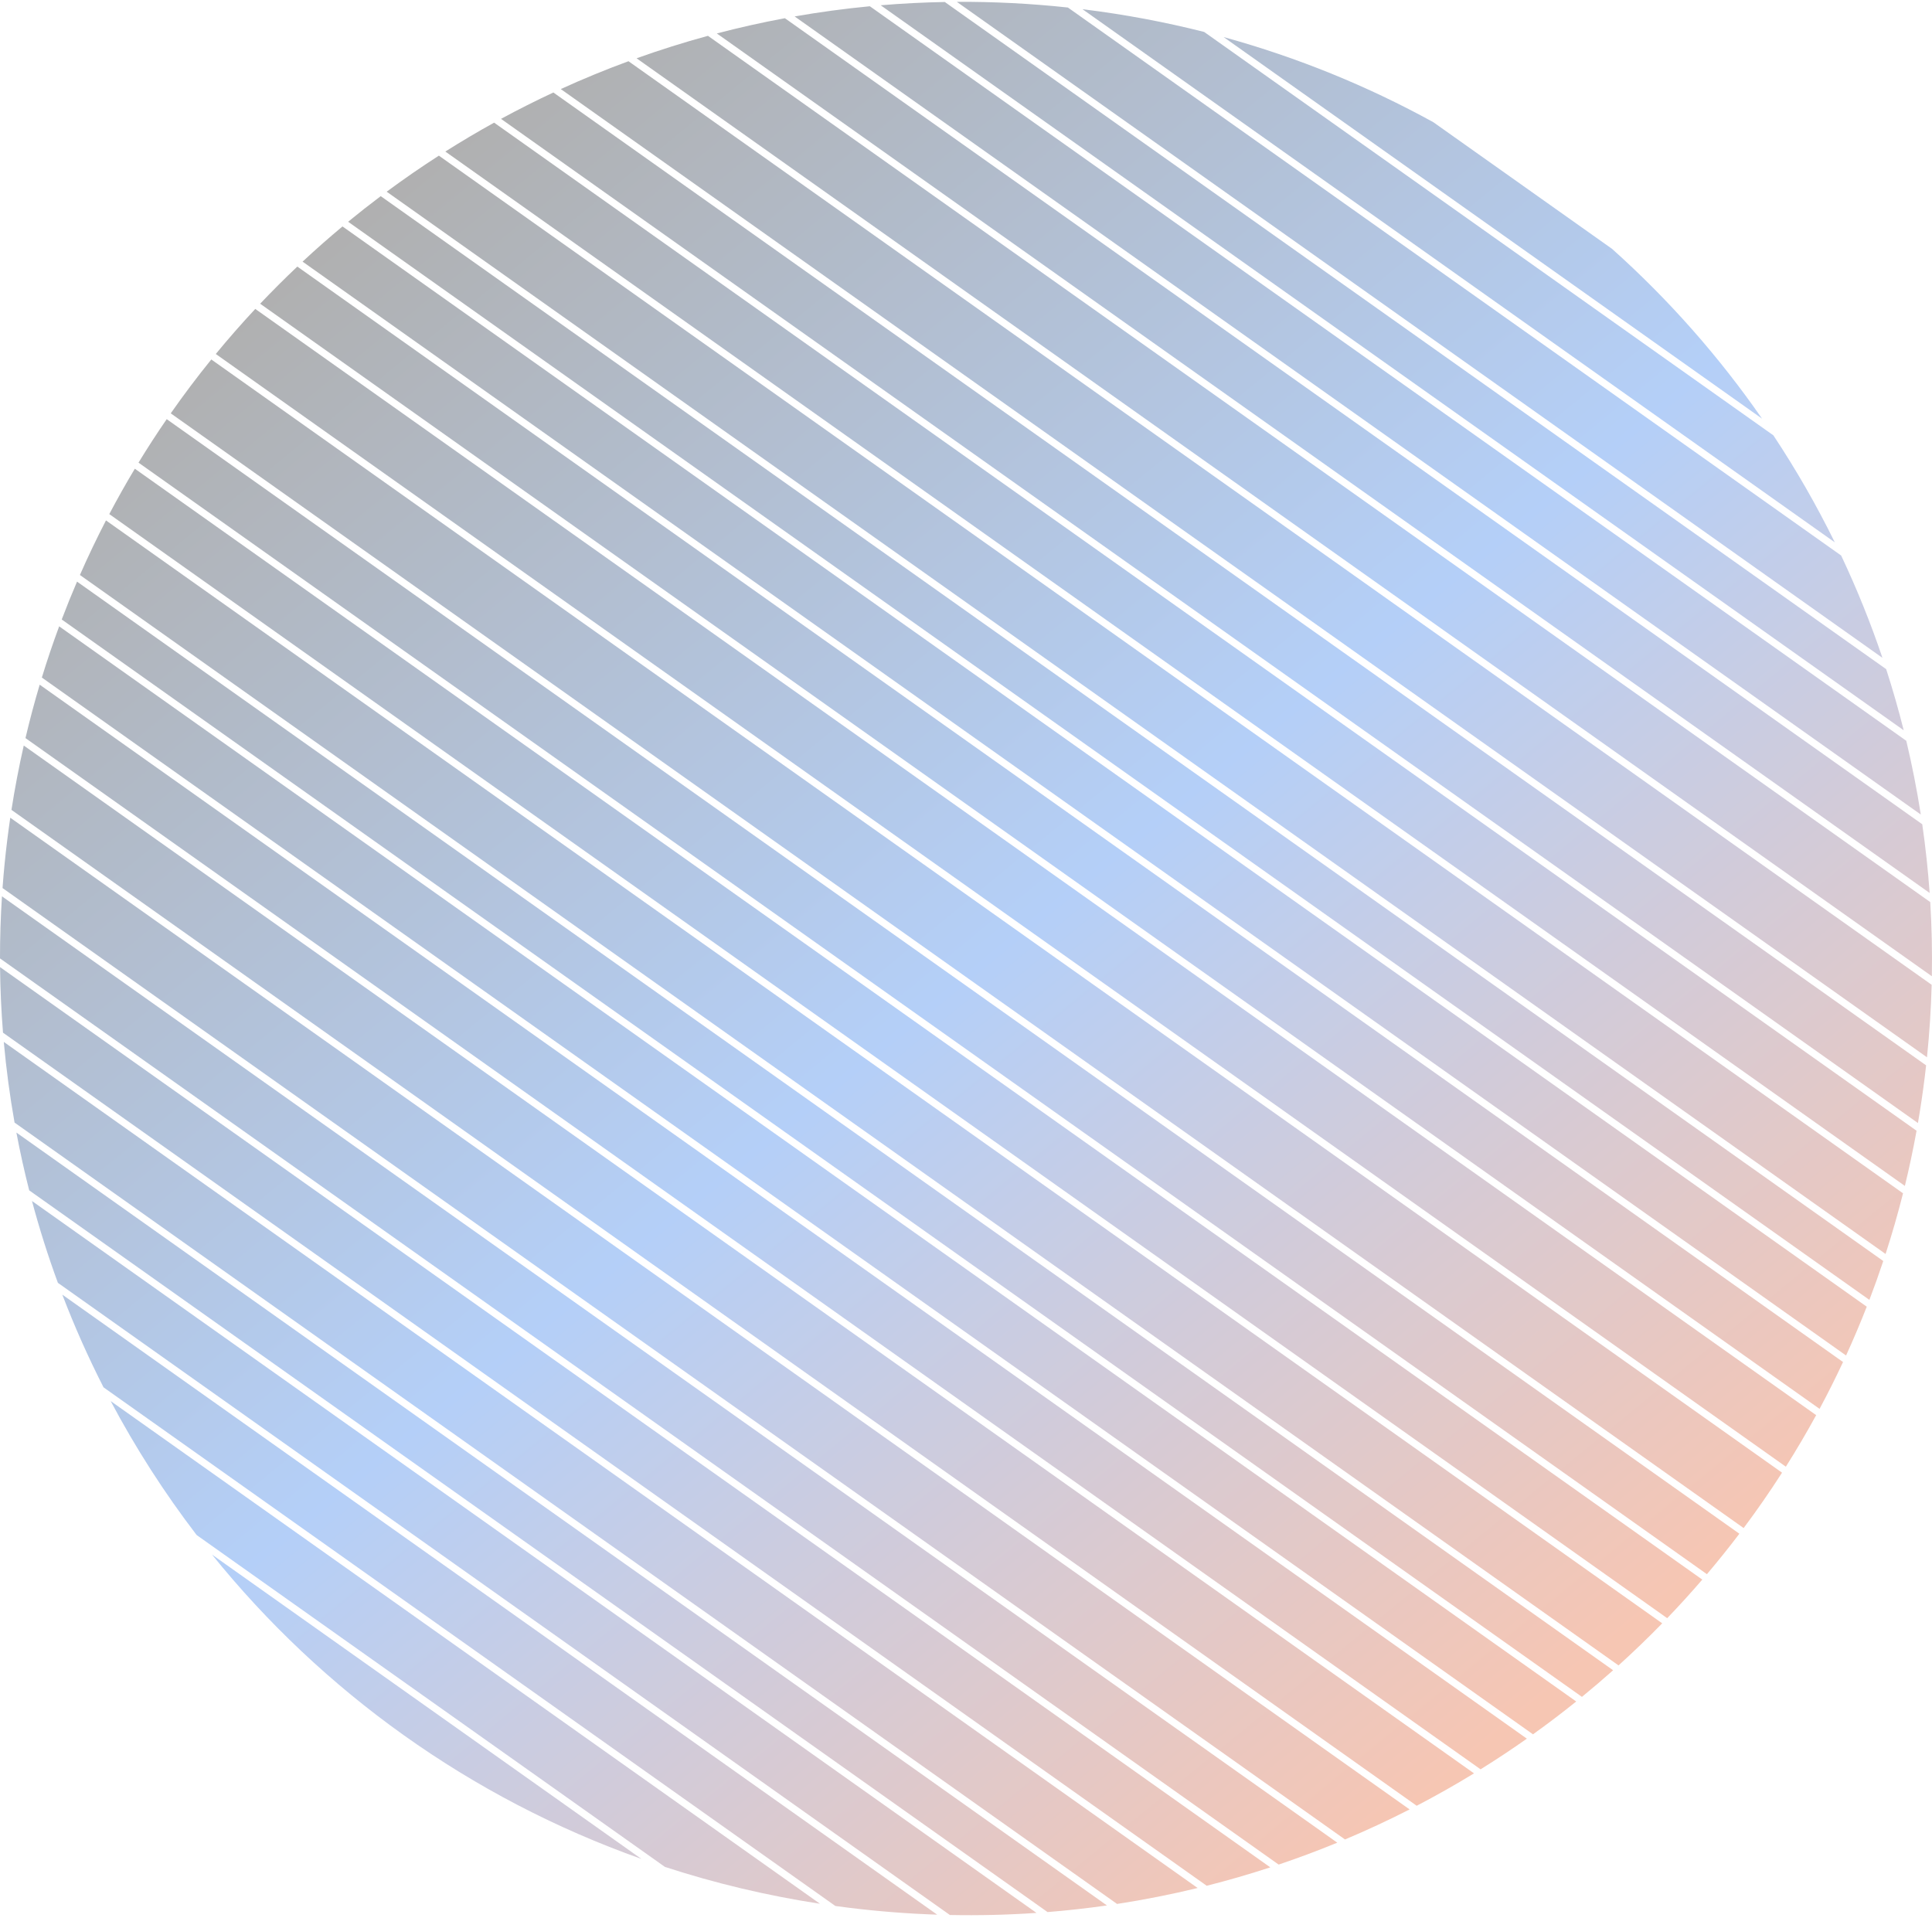 <svg width="273" height="271" viewBox="0 0 273 271" fill="none" xmlns="http://www.w3.org/2000/svg">
<path fill-rule="evenodd" clip-rule="evenodd" d="M266.525 94.559C267.445 97.403 268.272 100.284 269.003 103.198L124.446 0.745C127.443 0.492 130.464 0.337 133.505 0.282L266.525 94.559ZM112.287 2.323C115.79 1.708 119.334 1.226 122.911 0.883L269.365 104.681C270.184 108.113 270.869 111.589 271.416 115.104L112.287 2.323ZM272.291 149.408C272.644 145.975 272.863 142.558 272.953 139.162L88.807 8.651C85.562 9.844 82.371 11.158 79.241 12.586L272.291 149.408ZM78.194 13.07C75.688 14.239 73.221 15.482 70.797 16.797L271.012 158.697C271.379 156.576 271.697 154.435 271.965 152.275C272.037 151.699 272.105 151.123 272.169 150.547L78.194 13.07ZM172.911 5.242C183.385 8.124 193.302 12.188 202.528 17.263L227.795 35.17C235.789 42.326 242.902 50.384 248.985 59.159L172.911 5.242ZM101.292 4.727C104.459 3.896 107.666 3.177 110.909 2.573L271.622 116.476C272.087 119.684 272.437 122.922 272.668 126.187L101.292 4.727ZM69.822 17.332C67.481 18.626 65.182 19.988 62.926 21.414L269.165 167.584C269.79 165.016 270.342 162.416 270.819 159.786L69.822 17.332ZM153.16 1.325C158.961 2.046 164.632 3.117 170.154 4.514L250.585 61.518C253.795 66.362 256.697 71.413 259.266 76.641L152.964 1.301L153.16 1.325ZM272.752 127.473C272.964 130.94 273.041 134.436 272.979 137.955L89.951 8.236C93.26 7.052 96.624 5.993 100.037 5.063L272.752 127.473ZM260.163 78.502C262.378 83.191 264.329 88.016 265.996 92.958L135.205 0.262C140.388 0.232 145.626 0.494 150.899 1.063L260.163 78.502ZM19.053 66.235C17.794 68.334 16.59 70.472 15.443 72.647L235.582 228.667C237.283 226.896 238.938 225.077 240.542 223.213L19.053 66.235ZM30.492 50.022C32.286 47.84 34.147 45.717 36.071 43.655L256.632 199.975C255.278 202.454 253.849 204.883 252.348 207.26L30.492 50.022ZM29.858 50.798L251.811 208.105C250.092 210.783 248.281 213.393 246.385 215.932L24.127 58.41C25.95 55.802 27.861 53.263 29.858 50.798ZM23.557 59.232L245.783 216.732C244.304 218.681 242.774 220.587 241.195 222.45L19.572 65.377C20.846 63.289 22.175 61.24 23.557 59.232ZM54.639 27.089C57.04 25.312 59.5 23.613 62.015 21.995L268.907 168.627C268.176 171.527 267.353 174.386 266.441 177.201L54.639 27.089ZM53.797 27.717L266.114 178.195C265.499 180.045 264.844 181.877 264.152 183.687L49.192 31.337C50.701 30.098 52.236 28.891 53.797 27.717ZM48.395 31.998L263.78 184.649C262.867 186.983 261.891 189.283 260.856 191.547L42.756 36.972C44.59 35.262 46.47 33.603 48.395 31.998ZM42.013 37.67L260.429 192.47C259.382 194.713 258.275 196.92 257.112 199.089L36.762 42.919C38.465 41.121 40.216 39.371 42.013 37.67ZM10.886 82.19C10.128 83.953 9.407 85.737 8.723 87.54L223.534 239.785C225.03 238.563 226.499 237.31 227.941 236.025L10.886 82.19ZM222.728 240.439L8.36 88.509C7.479 90.887 6.663 93.3 5.914 95.745L216.618 245.079C218.698 243.589 220.735 242.042 222.728 240.439ZM3.599 104.3C4.199 101.753 4.869 99.237 5.609 96.754L215.754 245.692C213.616 247.198 211.435 248.643 209.211 250.025L3.599 104.3ZM11.293 81.252C12.441 78.635 13.67 76.063 14.976 73.541L234.878 229.394C232.883 231.441 230.823 233.424 228.704 235.34L11.293 81.252ZM208.286 250.596L3.356 105.353C2.678 108.343 2.098 111.374 1.619 114.444L200.184 255.175C202.939 253.739 205.642 252.211 208.286 250.596ZM1.035 118.623C1.162 117.595 1.301 116.571 1.452 115.551L199.183 255.691C196.199 257.215 193.155 258.631 190.055 259.937L0.358 125.491C0.524 123.209 0.749 120.919 1.035 118.623ZM180.678 263.486C183.479 262.542 186.243 261.509 188.965 260.39L0.277 126.66C0.089 129.599 -0.003 132.524 7.6722e-05 135.433L180.678 263.486ZM0.007 136.664L179.5 263.877C176.545 264.844 173.548 265.712 170.514 266.479L0.424 145.929C0.179 142.863 0.039 139.773 0.007 136.664ZM4.126 168.21C3.439 165.515 2.835 162.792 2.316 160.043L156.416 269.26C153.642 269.657 150.844 269.97 148.026 270.197L4.126 168.21ZM4.519 169.714C5.567 173.634 6.79 177.492 8.18 181.278L134.225 270.611C138.338 270.694 142.42 270.592 146.461 270.314L4.519 169.714ZM8.805 182.947C10.516 187.423 12.462 191.794 14.629 196.045L118.043 269.338C118.641 269.42 119.24 269.499 119.84 269.573C124.061 270.098 128.259 270.425 132.428 270.563L8.805 182.947ZM157.846 269.048L2.057 158.634C1.389 154.878 0.88 151.075 0.535 147.233L169.232 266.796C165.489 267.703 161.691 268.456 157.846 269.048ZM27.788 216.919C23.227 210.958 19.16 204.626 15.639 197.986L115.868 269.022C108.317 267.865 100.998 266.11 93.956 263.814L27.788 216.919ZM29.962 219.685C45.511 238.957 66.347 254.069 90.629 262.682L29.962 219.685Z" fill="url(#paint0_linear_18_111)" fill-opacity="0.4"/>
<defs>
<linearGradient id="paint0_linear_18_111" x1="221.602" y1="236.588" x2="51.168" y2="28.927" gradientUnits="userSpaceOnUse">
<stop stop-color="#E87042"/>
<stop offset="0.484" stop-color="#4488ED"/>
<stop offset="1" stop-color="#393939"/>
</linearGradient>
</defs>
</svg>
